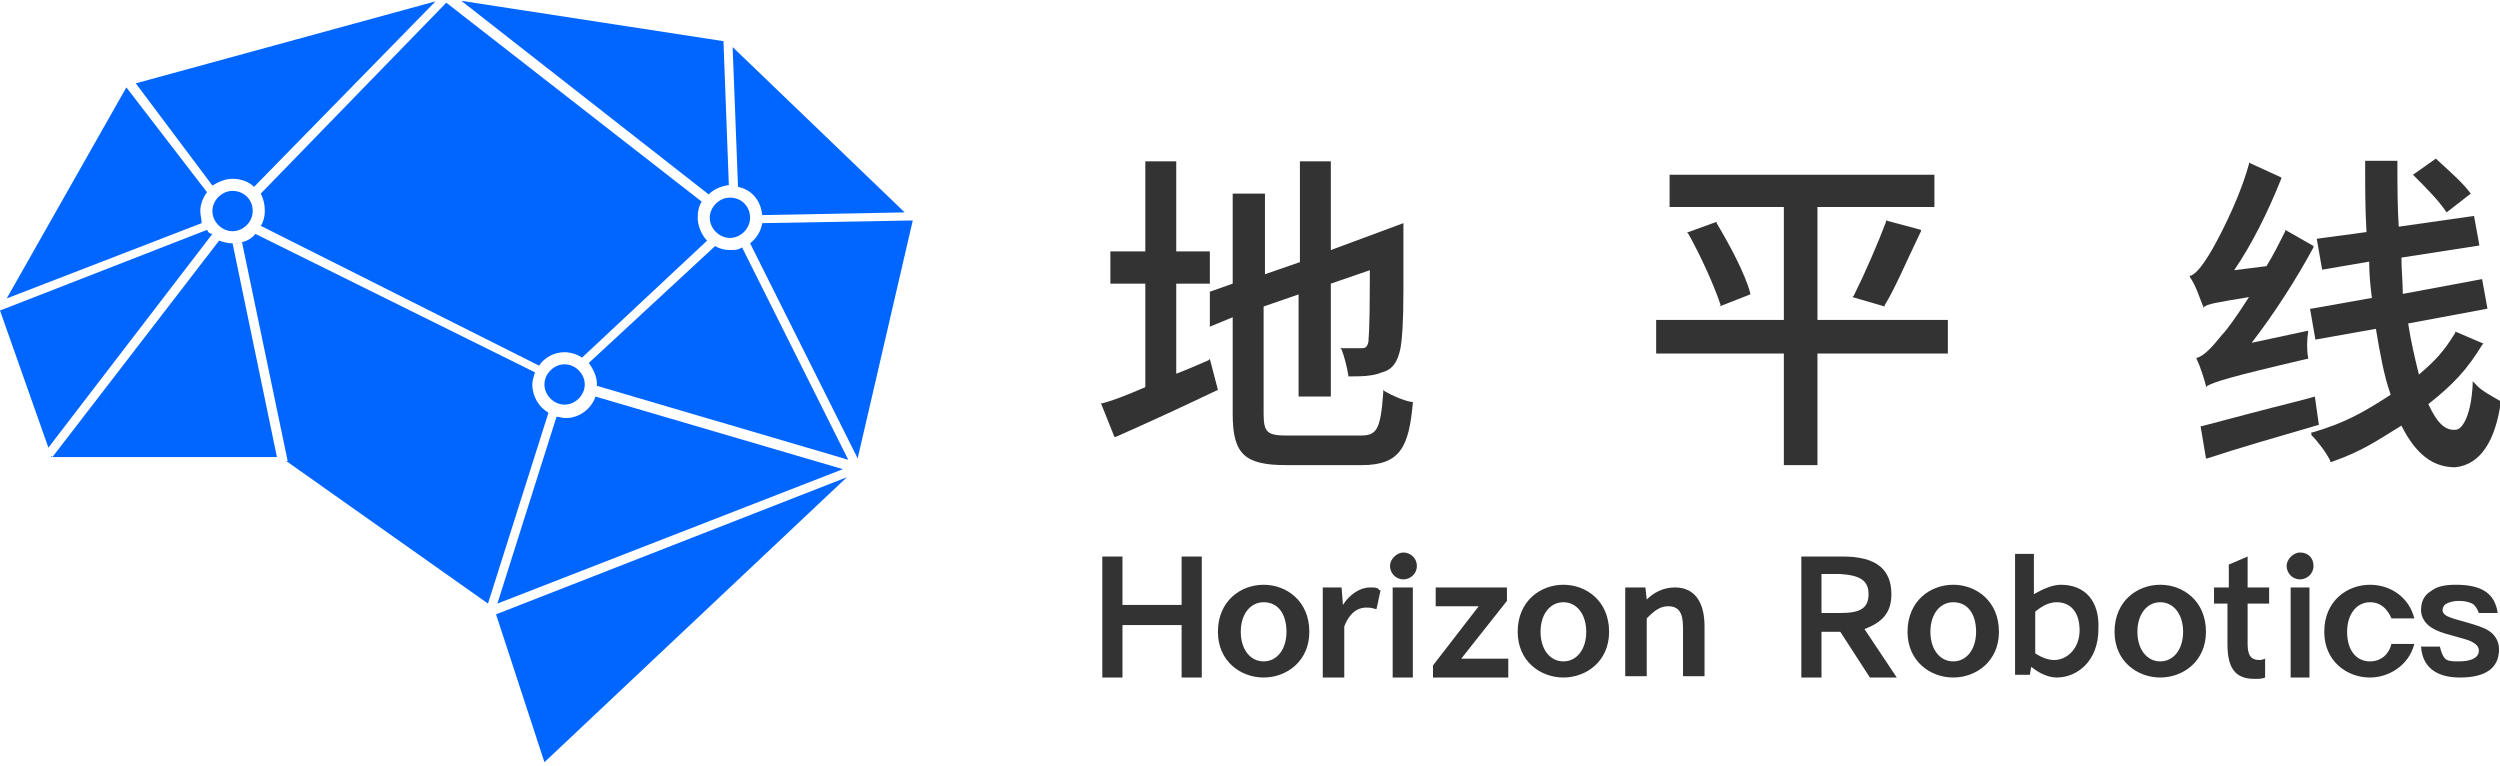 <?xml version="1.0" standalone="no"?><!DOCTYPE svg PUBLIC "-//W3C//DTD SVG 1.1//EN" "http://www.w3.org/Graphics/SVG/1.1/DTD/svg11.dtd"><svg t="1523512192643" class="icon" style="" viewBox="0 0 3341 1024" version="1.1" xmlns="http://www.w3.org/2000/svg" p-id="775" xmlns:xlink="http://www.w3.org/1999/xlink" width="652.539" height="200"><defs><style type="text/css"></style></defs><path d="M975.495 264.084c-14.372 0-26.947 12.575-26.947 26.947s12.575 26.947 26.947 26.947 26.947-12.575 26.947-26.947-10.779-26.947-26.947-26.947M310.793 255.102c-14.372 0-26.947 12.575-26.947 26.947s12.575 26.947 26.947 26.947 26.947-12.575 26.947-26.947c0-16.168-12.575-26.947-26.947-26.947M754.526 486.849c-14.372 0-26.947 12.575-26.947 26.947s12.575 26.947 26.947 26.947 26.947-12.575 26.947-26.947-12.575-26.947-26.947-26.947M727.579 1018.611L1131.789 637.754 662.905 820.996zM267.677 282.049c0-8.982 3.593-17.965 8.982-25.151l-107.789-140.126L8.982 398.821 269.474 298.218c0-5.389-1.796-10.779-1.796-16.168M353.909 282.049c0 7.186-1.796 14.372-5.389 19.761l371.874 186.835c7.186-10.779 19.761-17.965 34.133-17.965 8.982 0 17.965 3.593 23.354 7.186l167.074-156.295c-7.186-7.186-12.575-19.761-12.575-30.54 0-8.982 1.796-16.168 5.389-21.558L596.435 3.593 348.519 258.695c3.593 7.186 5.389 14.372 5.389 23.354M310.793 238.933c10.779 0 21.558 3.593 28.744 10.779L582.063 1.796 181.446 111.382l102.4 136.533c8.982-5.389 17.965-8.982 26.947-8.982" fill="#0066FF" p-id="776"></path><path d="M974.022 247.233l-7.186-192.225L616.52 1.114l330.554 258.695c7.186-7.186 16.168-10.779 26.947-12.575" fill="#0066FF" p-id="777"></path><path d="M1018.611 287.439l190.428-3.593L979.088 62.877l7.186 186.835c17.965 3.593 30.54 17.965 32.337 37.726M975.495 334.147c-7.186 0-14.372-1.796-19.761-5.389L786.863 485.053c5.389 7.186 10.779 17.965 10.779 26.947v3.593l335.944 98.807-141.923-283.846c-5.389 3.593-8.982 3.593-16.168 3.593M1018.611 298.218c-1.796 10.779-7.186 19.761-16.168 26.947l143.719 287.439 73.656-317.979-201.207 3.593zM743.747 556.912L664.702 806.625l461.698-179.649-330.554-97.011c-5.389 16.168-21.558 28.744-39.523 28.744-5.389 0-8.982-1.796-12.575-1.796M276.66 307.2L0 414.989l64.674 183.242 219.172-285.642c-3.593 0-5.389-1.796-7.186-5.389M711.411 513.796c0-5.389 1.796-10.779 3.593-16.168L341.333 312.589c-7.186 8.982-17.965 12.575-30.54 12.575-7.186 0-12.575-1.796-17.965-3.593L70.063 610.807l-1.796-1.796v1.796h301.811l-59.284-285.642h1.796c3.593 0 7.186 0 10.779-1.796l61.081 292.828h-1.796l269.474 190.428 80.842-255.102c-12.575-7.186-21.558-21.558-21.558-37.726" fill="#0066FF" p-id="778"></path><path d="M3337.881 819.2h-25.151c-1.796-5.389-5.389-10.779-8.982-12.575-3.593-1.796-8.982-3.593-17.965-3.593-7.186 0-12.575 1.796-16.168 3.593-3.593 1.796-5.389 5.389-5.389 8.982s3.593 7.186 8.982 8.982c3.593 1.796 10.779 3.593 23.354 7.186 12.575 3.593 23.354 7.186 28.744 10.779 8.982 5.389 14.372 14.372 14.372 25.151 0 25.151-17.965 37.726-52.098 37.726-32.337 0-50.302-14.372-52.098-41.319h25.151c1.796 7.186 3.593 12.575 7.186 16.168 3.593 3.593 10.779 3.593 17.965 3.593 17.965 0 26.947-5.389 26.947-14.372 0-5.389-3.593-8.982-10.779-12.575-3.593-1.796-10.779-3.593-23.354-7.186-14.372-3.593-23.354-7.186-28.744-10.779-8.982-5.389-14.372-14.372-14.372-23.354 0-10.779 3.593-19.761 12.575-25.151 8.982-7.186 19.761-8.982 34.133-8.982 35.93 0 52.098 12.575 55.691 37.726M1579.116 808.421h-79.046v-64.674H1473.123v161.684h26.947v-70.063h79.046v70.063h26.947v-161.684h-26.947zM1719.242 844.351c0 23.354-12.575 39.523-30.54 39.523s-30.54-16.168-30.54-39.523c0-23.354 12.575-39.523 30.54-39.523 19.761 0 30.54 16.168 30.54 39.523M1688.702 781.474c-30.54 0-61.081 21.558-61.081 62.877 0 39.523 30.54 61.081 61.081 61.081s61.081-21.558 61.081-61.081c0-41.319-30.54-62.877-61.081-62.877M2640.842 844.351c0 23.354-12.575 39.523-30.54 39.523s-30.54-16.168-30.54-39.523c0-23.354 12.575-39.523 30.54-39.523 19.761 0 30.54 16.168 30.54 39.523m-30.54-62.877c-30.54 0-61.081 21.558-61.081 62.877 0 39.523 30.54 61.081 61.081 61.081s61.081-21.558 61.081-61.081c0-41.319-30.54-62.877-61.081-62.877M2917.502 844.351c0 23.354-12.575 39.523-30.54 39.523s-30.54-16.168-30.54-39.523c0-23.354 12.575-39.523 30.54-39.523s30.54 16.168 30.54 39.523m-30.54-62.877c-30.54 0-61.081 21.558-61.081 62.877 0 39.523 30.54 61.081 61.081 61.081s61.081-21.558 61.081-61.081c0-41.319-30.54-62.877-61.081-62.877M2119.86 844.351c0 23.354-12.575 39.523-30.54 39.523s-30.54-16.168-30.54-39.523c0-23.354 12.575-39.523 30.54-39.523s30.54 16.168 30.54 39.523m-30.54-62.877c-30.54 0-61.081 21.558-61.081 62.877 0 39.523 30.54 61.081 61.081 61.081s61.081-21.558 61.081-61.081c0-41.319-30.54-62.877-61.081-62.877M1830.625 785.067c-12.575 0-26.947 8.982-35.93 23.354l-1.796-23.354h-25.151v120.365h28.744v-68.267c8.982-23.354 23.354-25.151 28.744-25.151 5.389 0 7.186 0 12.575 1.796h1.796l5.389-25.151h-1.796c-1.796-3.593-5.389-3.593-12.575-3.593M2013.867 803.032v-17.965h-95.214v25.151h57.488l-61.081 79.046v16.168h100.604V880.281h-62.877zM2497.123 794.049c0 19.761-12.575 25.151-37.726 25.151h-25.151v-52.098h25.151c26.947 1.796 37.726 8.982 37.726 26.947m30.54 0c0-34.133-21.558-50.302-64.674-50.302H2407.298v161.684h26.947V844.351h25.151l39.523 61.081h35.93l-43.116-64.674c23.354-8.982 35.93-21.558 35.93-46.709M2745.039 882.077c-5.389 0-14.372-1.796-25.151-8.982v-55.691c10.779-8.982 19.761-12.575 28.744-12.575 17.965 0 30.54 12.575 30.54 37.726 0 23.354-16.168 39.523-34.133 39.523m8.982-100.604c-10.779 0-23.354 5.389-35.93 12.575v-53.895h-25.151v161.684h19.761l1.796-10.779c10.779 8.982 23.354 14.372 34.133 14.372 26.947 0 55.691-21.558 55.691-64.674 1.796-37.726-17.965-59.284-50.302-59.284M2428.856 621.586v-149.109h174.26v-44.912h-174.26v-150.905h156.295V233.544h-353.909v43.116h152.702v150.905h-170.667v44.912h170.667v149.109z" fill="#333333" p-id="779"></path><path d="M2477.361 395.228l-1.796 1.796 43.116 12.575v-1.796c12.575-19.761 26.947-53.895 48.505-98.807v-1.796l-46.709-12.575v1.796c-10.779 28.744-28.744 70.063-43.116 98.807M2297.712 409.6l41.319-16.168v-1.796c-7.186-26.947-28.744-66.47-44.912-93.418v-1.796l-39.523 14.372 1.796 1.796c16.168 28.744 34.133 68.267 43.116 95.214l-1.796 1.796zM3301.951 258.695l-32.337 25.151c-10.779-16.168-25.151-30.54-44.912-50.302l30.54-21.558c21.558 19.761 35.93 32.337 46.709 46.709" fill="#333333" p-id="780"></path><path d="M3342.228 536.468c-8.982-5.389-26.947-14.372-34.133-23.354l-3.593-3.593v3.593c-1.796 39.523-12.575 59.284-21.558 61.081-14.372 1.796-25.151-7.186-37.726-34.133 34.133-26.947 52.098-46.709 71.86-79.046l1.796-1.796-37.726-16.168v1.796c-14.372 23.354-25.151 35.93-48.505 55.691-5.389-21.558-10.779-44.912-14.372-68.267l105.993-19.761-7.186-39.523-105.993 19.761c0-16.168-1.796-32.337-1.796-48.505l104.196-16.168-7.186-39.523-100.604 14.372C3203.898 275.977 3203.898 247.233 3203.898 216.693V214.896H3160.783v1.796c0 32.337 0 62.877 1.796 93.418l-66.47 8.982 7.186 41.319L3166.172 349.633c0 17.965 1.796 34.133 3.593 48.505l-80.842 14.372H3087.126l7.186 41.319 80.842-14.372c5.389 32.337 10.779 62.877 19.761 88.028-35.93 23.354-61.081 37.726-104.196 50.302H3088.923v3.593c8.982 8.982 19.761 23.354 25.151 34.133v1.796h1.796c41.319-14.372 61.081-28.744 93.418-48.505 19.761 39.523 43.116 55.691 71.86 55.691 34.133-3.593 53.895-35.93 61.081-88.028" fill="#333333" p-id="781"></path><path d="M3098.947 567.691l-5.389-37.726-19.761 5.389c-50.302 12.575-97.011 25.151-131.144 34.133h-1.796l7.186 43.116h1.796c37.726-12.575 93.418-28.744 149.109-44.912zM2944.449 409.6v1.796l1.796-1.796c5.389-3.593 16.168-5.389 59.284-12.575-16.168 25.151-28.744 43.116-35.93 50.302-14.372 17.965-23.354 26.947-32.337 30.54h-1.796v1.796c5.389 10.779 10.779 28.744 12.575 35.93v1.796l1.796-1.796c10.779-5.389 25.151-10.779 132.94-35.93h1.796v-1.796c-1.796-8.982-1.796-23.354 0-34.133v-1.796l-75.453 16.168c30.54-39.523 59.284-84.435 82.639-127.551v-1.796l-37.726-21.558v1.796c-7.186 14.372-16.168 32.337-25.151 46.709l-43.116 5.389c23.354-34.133 44.912-77.249 62.877-122.161v-1.796l-43.116-19.761v1.796c-14.372 52.098-44.912 107.789-53.895 122.161-8.982 14.372-16.168 23.354-23.354 26.947h-1.796v1.796c8.982 12.575 14.372 32.337 17.965 39.523M1615.046 481.46c-12.575 5.389-28.744 12.575-43.116 17.965v-120.365H1616.842v-43.116h-44.912V215.579h-41.319v120.365h-46.709v43.116h46.709v138.33c-25.151 10.779-43.116 17.965-57.488 21.558h-1.796l17.965 44.912h1.796c44.912-19.761 95.214-43.116 136.533-62.877l-10.779-41.319-1.796 1.796z" fill="#333333" p-id="782"></path><path d="M1616.842 436.547l30.54-12.575v129.347c0 53.895 16.168 68.267 71.86 68.267h100.604c52.098 0 62.877-25.151 68.267-82.639v-1.796h-1.796c-10.779-1.796-26.947-8.982-35.93-14.372l-1.796-1.796v3.593c-3.593 50.302-8.982 57.488-30.54 57.488h-97.011c-26.947 0-32.337-3.593-32.337-28.744v-143.719l46.709-16.168v136.533H1778.526v-150.905l52.098-17.965v14.372c0 68.267-1.796 75.453-1.796 80.842-1.796 8.982-5.389 8.982-8.982 8.982H1791.102l1.796 1.796c3.593 8.982 7.186 23.354 8.982 34.133v1.796h1.796c14.372 0 30.54 0 43.116-5.389 14.372-3.593 21.558-14.372 25.151-34.133 1.796-10.779 3.593-32.337 3.593-75.453V298.218l-97.011 35.93V215.579h-41.319v134.737l-46.709 16.168v-107.789h-43.116v120.365l-30.54 10.779v7.186M3028.884 880.281c-3.593 0-5.389 1.796-8.982 1.796-12.575 0-16.168-7.186-16.168-21.558v-53.895h28.744v-21.558h-28.744v-41.319l-25.151 10.779v30.54h-19.761V806.625h17.965v53.895c0 30.54 8.982 46.709 35.93 46.709 5.389 0 10.779 0 14.372-1.796V880.281zM1861.165 905.432h26.947v-120.365h-26.947zM1893.502 756.323c0 10.779-8.982 17.965-17.965 17.965-10.779 0-17.965-8.982-17.965-17.965s8.982-17.965 17.965-17.965 17.965 7.186 17.965 17.965M3061.221 905.432h25.151v-120.365h-25.151zM3091.761 756.323c0 10.779-8.982 17.965-17.965 17.965-10.779 0-17.965-8.982-17.965-17.965s8.982-17.965 17.965-17.965c10.779 0 17.965 7.186 17.965 17.965M3195.958 860.519c-3.593 14.372-14.372 23.354-28.744 23.354-17.965 0-30.54-14.372-30.54-39.523 0-23.354 12.575-39.523 30.54-39.523 14.372 0 23.354 8.982 28.744 21.558h30.54c-7.186-28.744-32.337-44.912-59.284-44.912-30.54 0-61.081 21.558-61.081 62.877 0 39.523 30.54 61.081 61.081 61.081 25.151 0 52.098-16.168 59.284-44.912h-30.54zM2277.951 837.165c0-34.133-14.372-52.098-39.523-52.098-16.168 0-28.744 7.186-37.726 16.168l-1.796-16.168h-26.947v118.568h28.744V826.386c10.779-10.779 17.965-16.168 28.744-16.168 14.372 0 19.761 8.982 19.761 28.744v64.674h28.744v-66.47z" fill="#333333" p-id="783"></path></svg>